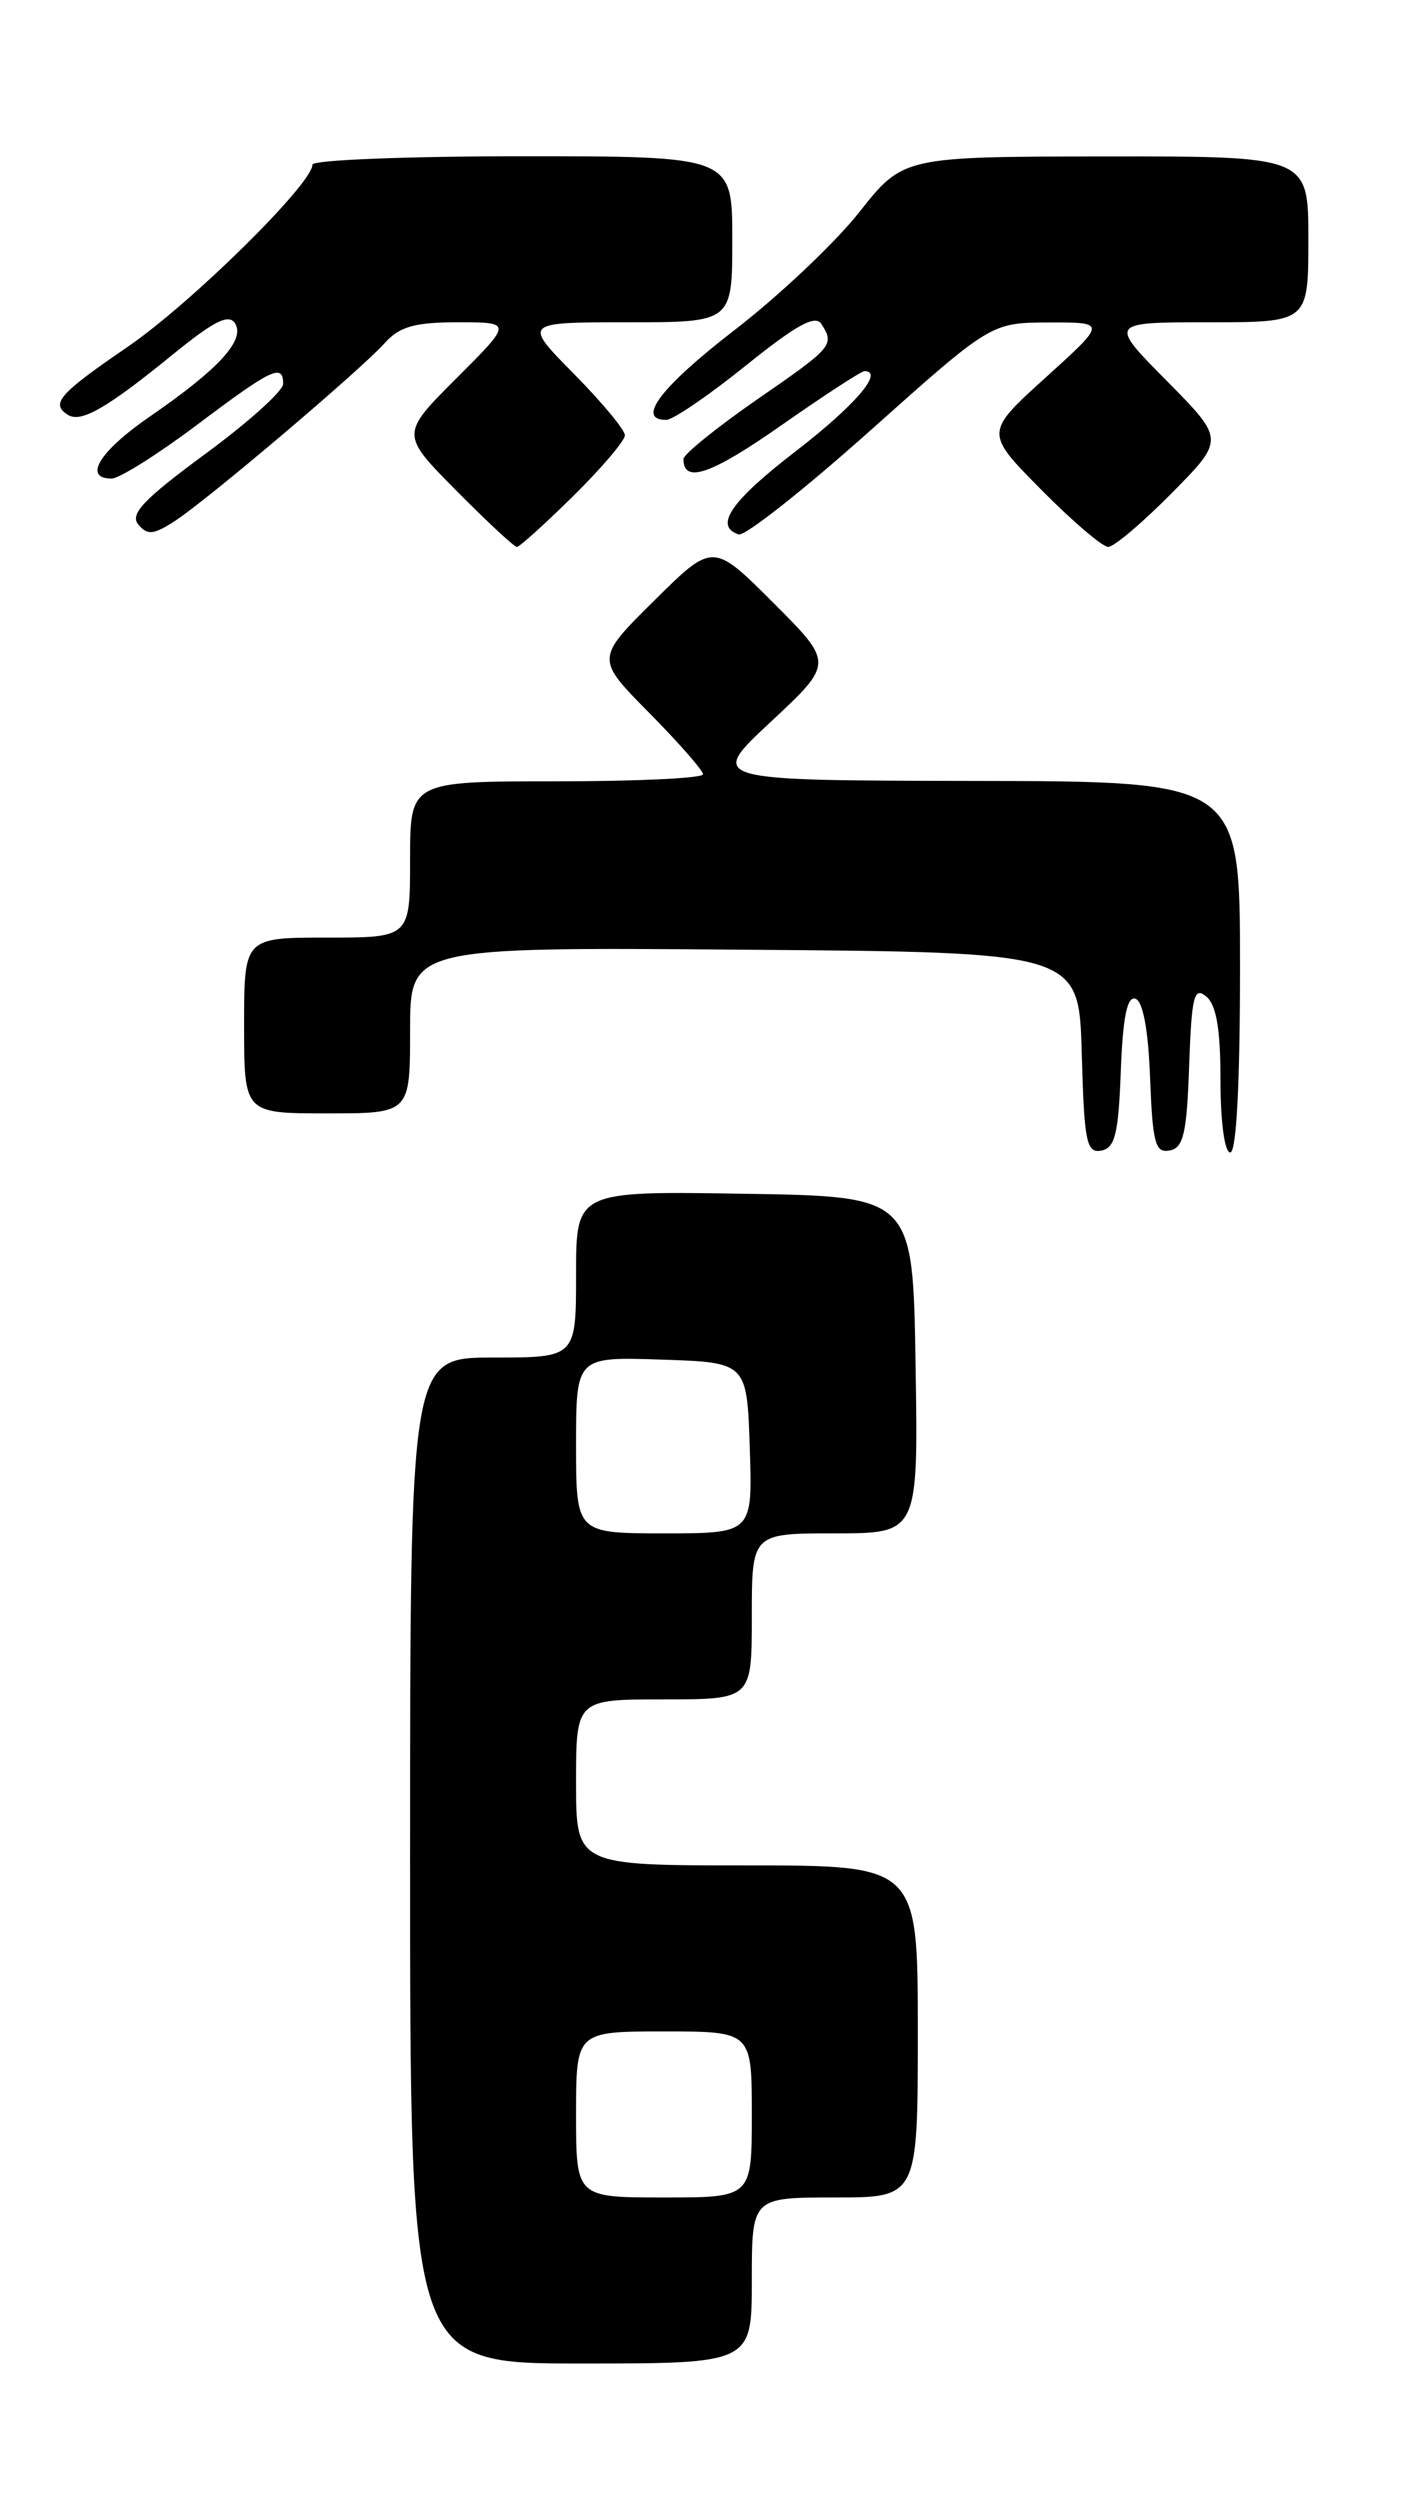 <?xml version="1.0" encoding="UTF-8" standalone="no"?>
<!DOCTYPE svg PUBLIC "-//W3C//DTD SVG 1.1//EN" "http://www.w3.org/Graphics/SVG/1.1/DTD/svg11.dtd" >
<svg xmlns="http://www.w3.org/2000/svg" xmlns:xlink="http://www.w3.org/1999/xlink" version="1.1" viewBox="0 0 144 256">
 <g >
 <path fill="currentColor"
d=" M 77.00 233.50 C 77.00 225.00 77.00 225.00 85.50 225.00 C 94.00 225.00 94.00 225.00 94.00 208.00 C 94.00 191.00 94.00 191.00 76.50 191.00 C 59.00 191.00 59.00 191.00 59.00 182.50 C 59.00 174.00 59.00 174.00 68.00 174.00 C 77.00 174.00 77.00 174.00 77.00 165.50 C 77.00 157.00 77.00 157.00 85.52 157.00 C 94.05 157.00 94.05 157.00 93.77 139.75 C 93.50 122.50 93.50 122.50 76.25 122.23 C 59.00 121.95 59.00 121.95 59.00 130.48 C 59.00 139.00 59.00 139.00 50.50 139.00 C 42.00 139.00 42.00 139.00 42.00 190.50 C 42.00 242.00 42.00 242.00 59.50 242.00 C 77.00 242.00 77.00 242.00 77.00 233.50 Z  M 114.79 109.67 C 115.00 104.12 115.44 101.98 116.29 102.26 C 117.06 102.52 117.61 105.47 117.79 110.40 C 118.05 117.06 118.32 118.08 119.79 117.80 C 121.21 117.53 121.55 116.06 121.79 109.15 C 122.04 101.99 122.29 100.99 123.54 102.03 C 124.58 102.89 125.00 105.38 125.00 110.62 C 125.00 114.87 125.42 118.00 126.00 118.00 C 126.63 118.00 127.00 111.00 127.00 99.00 C 127.00 80.00 127.00 80.00 99.75 79.96 C 72.50 79.91 72.50 79.91 78.94 73.91 C 85.38 67.90 85.38 67.90 79.20 61.72 C 73.02 55.54 73.02 55.54 67.01 61.49 C 61.00 67.44 61.00 67.44 66.50 73.00 C 69.52 76.06 72.00 78.88 72.00 79.28 C 72.00 79.68 65.25 80.00 57.00 80.00 C 42.00 80.00 42.00 80.00 42.00 88.00 C 42.00 96.00 42.00 96.00 33.50 96.00 C 25.00 96.00 25.00 96.00 25.00 105.00 C 25.00 114.00 25.00 114.00 33.50 114.00 C 42.00 114.00 42.00 114.00 42.00 105.49 C 42.00 96.97 42.00 96.97 76.25 97.24 C 110.50 97.50 110.50 97.50 110.79 107.82 C 111.04 116.93 111.27 118.09 112.79 117.81 C 114.20 117.54 114.55 116.11 114.79 109.67 Z  M 58.72 50.78 C 61.62 47.92 64.00 45.12 64.00 44.57 C 64.00 44.01 61.65 41.19 58.78 38.28 C 53.57 33.00 53.57 33.00 64.28 33.00 C 75.00 33.00 75.00 33.00 75.00 24.50 C 75.00 16.00 75.00 16.00 53.50 16.00 C 41.67 16.00 32.00 16.38 32.00 16.86 C 32.00 18.82 19.53 31.11 13.02 35.55 C 6.01 40.35 5.14 41.35 6.98 42.49 C 8.31 43.31 10.98 41.77 17.63 36.35 C 21.93 32.85 23.44 32.09 24.08 33.12 C 25.13 34.82 22.41 37.79 15.33 42.66 C 10.18 46.21 8.47 49.00 11.43 49.00 C 12.22 49.00 16.16 46.52 20.18 43.50 C 27.86 37.72 29.00 37.18 29.00 39.31 C 29.00 40.03 25.41 43.26 21.02 46.48 C 14.71 51.13 13.28 52.63 14.16 53.70 C 15.09 54.82 15.72 54.76 17.89 53.36 C 21.25 51.18 36.92 37.90 39.40 35.13 C 40.92 33.44 42.46 33.00 46.89 33.00 C 52.48 33.00 52.48 33.00 46.75 38.73 C 41.02 44.46 41.02 44.46 46.73 50.23 C 49.87 53.40 52.66 56.00 52.94 56.00 C 53.21 56.00 55.81 53.65 58.72 50.78 Z  M 120.00 50.50 C 125.43 45.00 125.43 45.00 119.50 39.00 C 113.56 33.00 113.56 33.00 123.78 33.00 C 134.00 33.00 134.00 33.00 134.00 24.50 C 134.00 16.00 134.00 16.00 113.25 16.02 C 92.50 16.04 92.50 16.04 88.00 21.73 C 85.53 24.86 79.79 30.28 75.25 33.78 C 67.68 39.62 65.09 43.02 68.25 42.99 C 68.94 42.98 72.60 40.48 76.40 37.42 C 81.59 33.25 83.51 32.19 84.13 33.18 C 85.49 35.33 85.32 35.53 77.50 40.93 C 73.38 43.79 70.00 46.52 70.00 47.00 C 70.00 49.56 72.82 48.59 79.99 43.57 C 84.36 40.51 88.21 38.00 88.54 38.00 C 90.59 38.00 87.55 41.54 81.50 46.20 C 74.85 51.32 73.10 53.87 75.65 54.72 C 76.28 54.93 82.35 50.14 89.15 44.07 C 101.50 33.04 101.50 33.04 107.42 33.02 C 113.34 33.00 113.34 33.00 107.10 38.65 C 100.86 44.30 100.86 44.30 106.65 50.15 C 109.83 53.37 112.92 56.00 113.50 56.00 C 114.09 56.00 117.01 53.52 120.00 50.50 Z  M 59.00 216.50 C 59.00 208.00 59.00 208.00 68.00 208.00 C 77.00 208.00 77.00 208.00 77.00 216.50 C 77.00 225.00 77.00 225.00 68.00 225.00 C 59.00 225.00 59.00 225.00 59.00 216.50 Z  M 59.00 147.96 C 59.00 138.92 59.00 138.92 67.75 139.21 C 76.50 139.50 76.50 139.50 76.79 148.25 C 77.08 157.00 77.08 157.00 68.04 157.00 C 59.00 157.00 59.00 157.00 59.00 147.96 Z "/>
</g>
</svg>